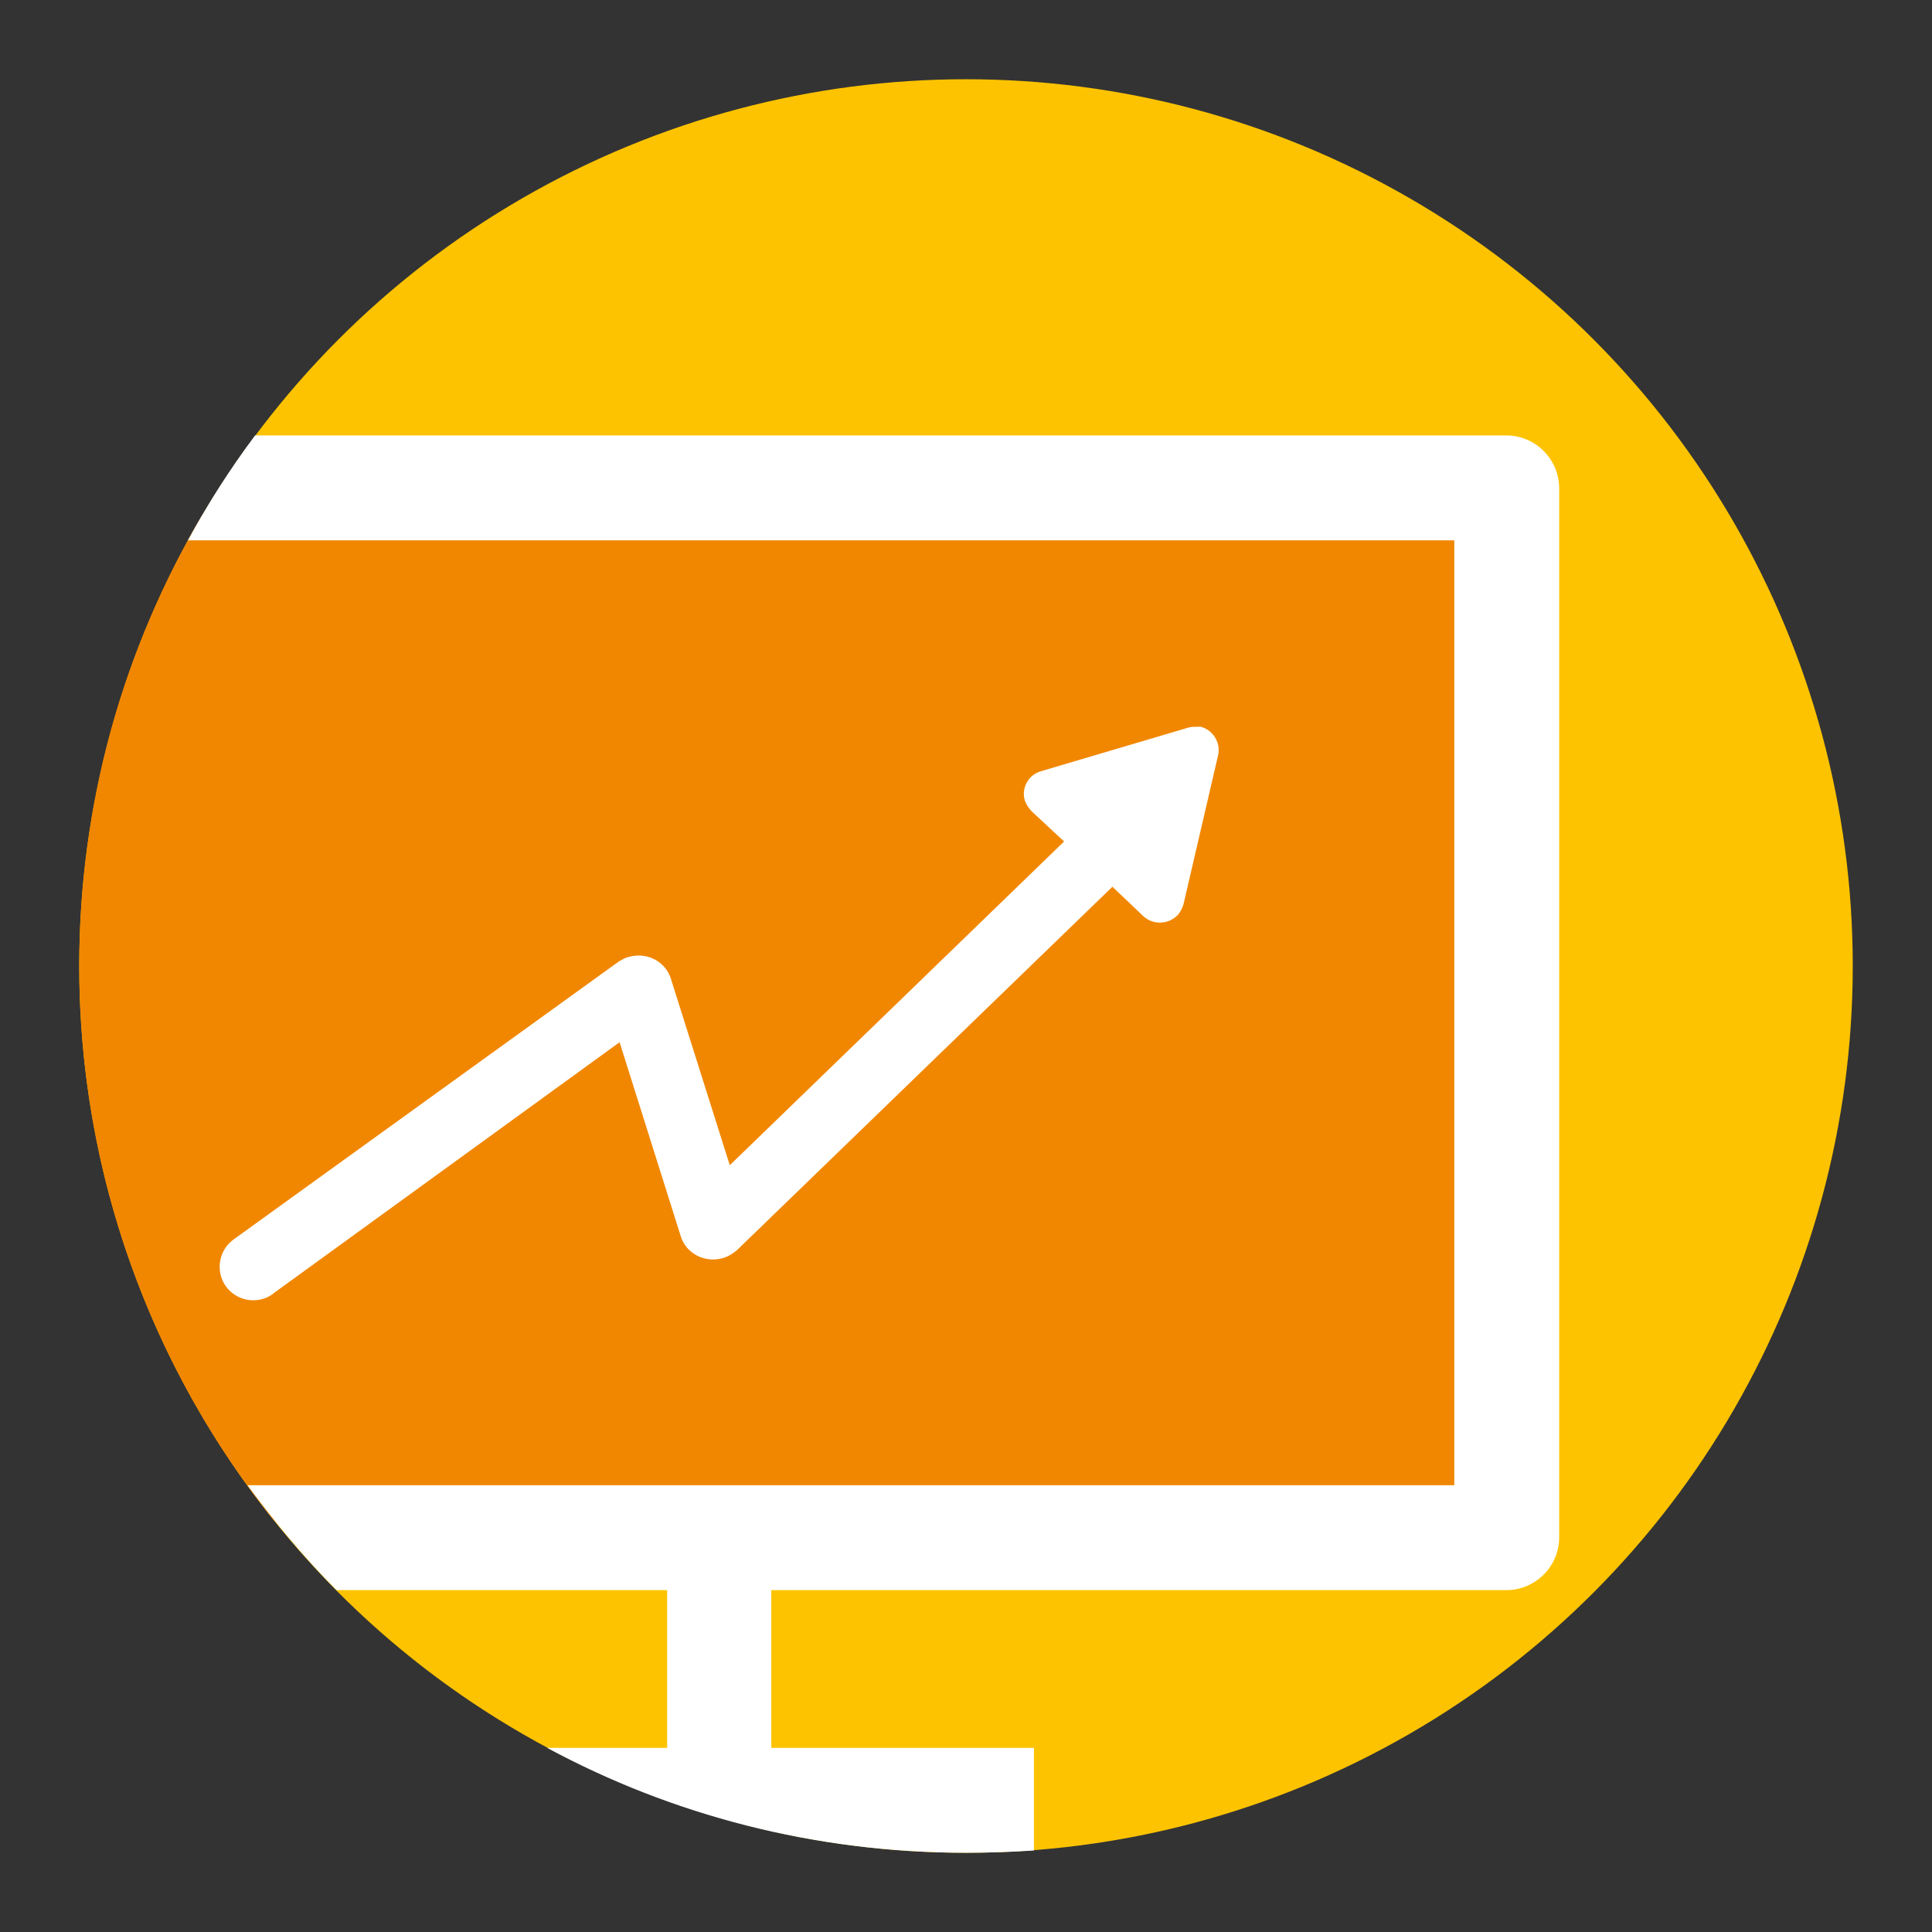 <?xml version="1.0" encoding="utf-8"?>
<!-- Generator: Adobe Illustrator 21.0.0, SVG Export Plug-In . SVG Version: 6.00 Build 0)  -->
<svg version="1.1" id="Livello_1" xmlns="http://www.w3.org/2000/svg" xmlns:xlink="http://www.w3.org/1999/xlink" x="0px" y="0px"
	 viewBox="0 0 256 256" style="enable-background:new 0 0 256 256;" xml:space="preserve">
<rect x="0" y="0" width="256" height="256" fill="#333333" stroke="none"/>
<style type="text/css">
	.st0{fill:#FDC300;}
	.st1{fill:#F18700;}
	.st2{fill:#FFFFFF;}
</style>
<circle class="st0" cx="128" cy="128" r="117.5"/>
<path class="st1" d="M10.5,128c0,27.8,9.7,53.4,25.8,73.5h159.6V68.4H26.7C16.4,85.9,10.5,106.2,10.5,128z"/>
<path class="st2" d="M137,231.6h-7h-27.8v-20.9h97.4c3.8,0,7-3.1,7-7V64.7c0-3.8-3.1-7-7-7c0,0,0,0,0,0H33.8
	c-3.3,4.4-6.3,9.1-8.9,13.9h167.8v125.2H32.8c3.6,4.9,7.5,9.6,11.8,13.9h43.8v20.9H72.5c16.5,8.9,35.4,13.9,55.5,13.9
	c3,0,6-0.1,9-0.3V231.6z"/>
<path class="st2" d="M36.1,171.5c0,0,0.1-0.1,0.1-0.1l45.9-33.3l8.1,25.7c0.7,2.3,3.2,3.6,5.6,2.9c0.7-0.2,1.3-0.6,1.8-1l49.8-48.2
	l4.1,3.9c1.3,1.2,3.3,1.1,4.5-0.1c0.4-0.4,0.6-0.9,0.8-1.4l2.3-9.9l2.3-9.9c0.4-1.7-0.7-3.4-2.3-3.8c0,0-0.1,0-0.1,0l0,0
	c-0.1,0-0.2,0-0.3,0c-0.4,0-0.8,0-1.2,0.1l-9.8,2.9l-9.8,2.9c-1.7,0.5-2.6,2.3-2.1,3.9c0.2,0.5,0.5,1,0.9,1.4l4.3,4l-44.3,42.9
	l-7.8-24.7c-0.7-2.3-3.2-3.6-5.6-2.9c-0.5,0.1-0.9,0.4-1.3,0.6L31,164.2c-2,1.4-2.5,4.2-1.1,6.2C31.3,172.4,34.1,172.9,36.1,171.5z"
	/>
</svg>
